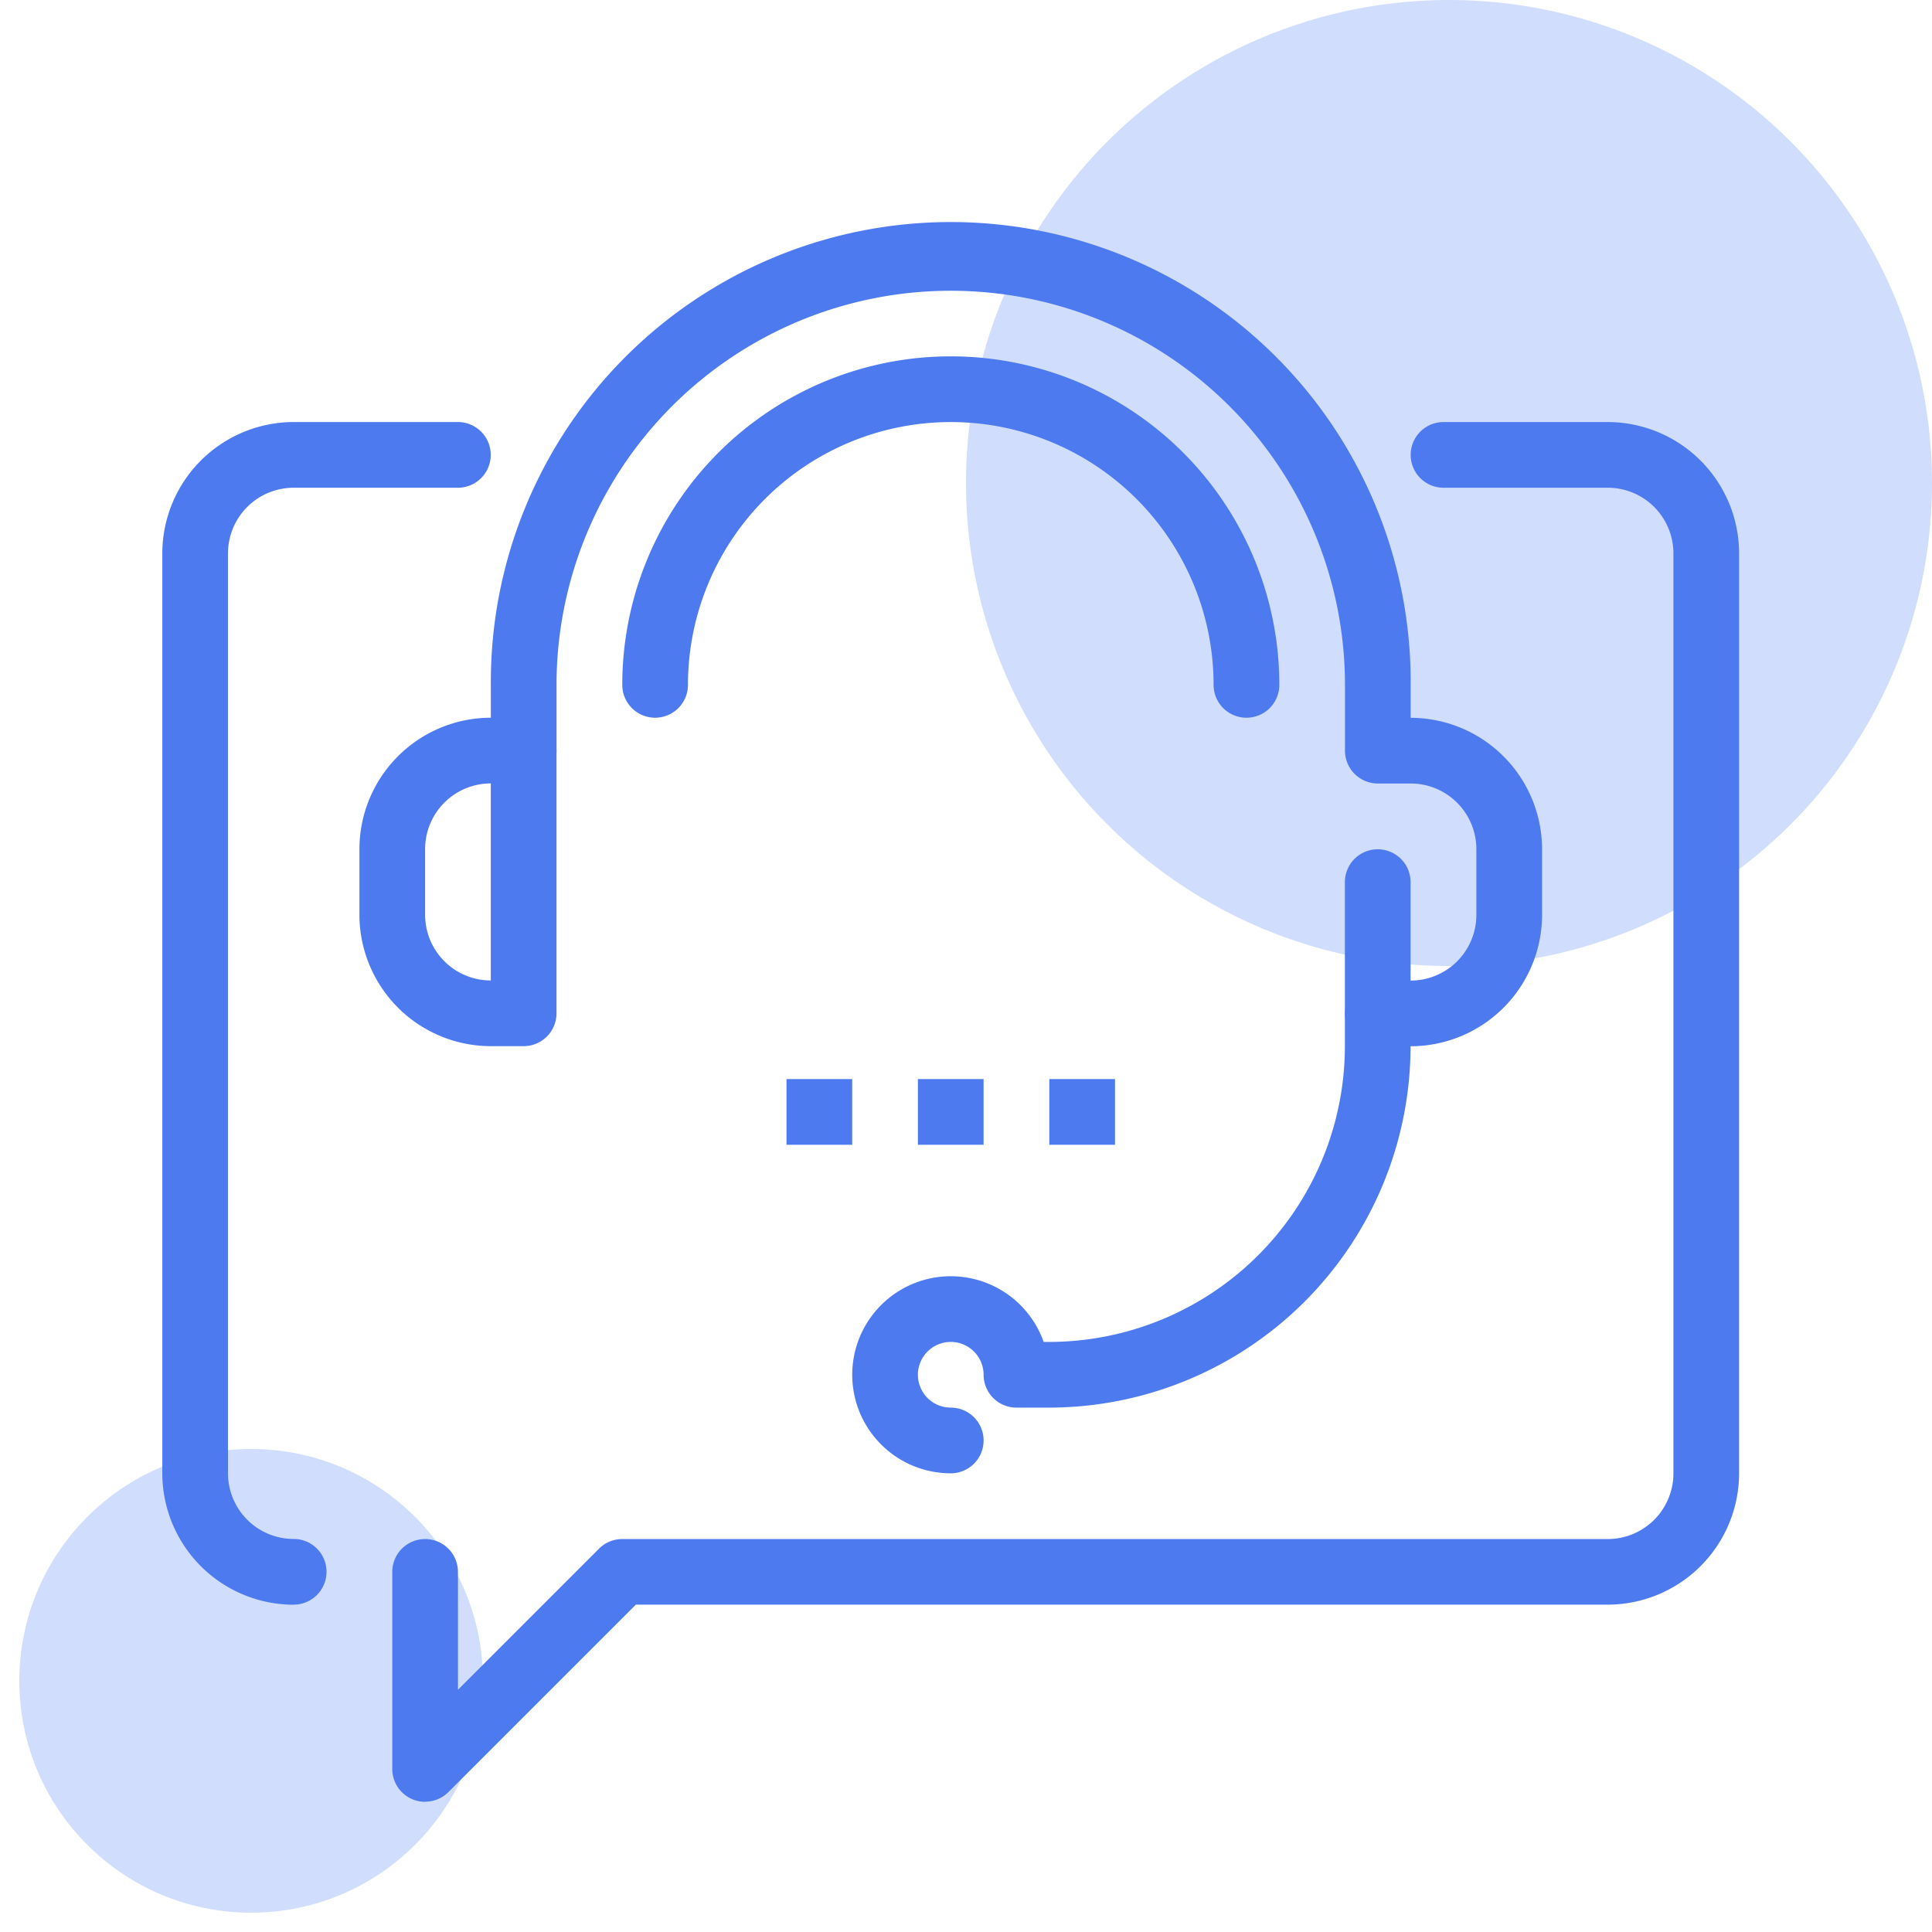 <svg xmlns="http://www.w3.org/2000/svg" width="100" height="100" viewBox="0 0 100 100">
  <g id="Group_105" data-name="Group 105" transform="translate(0 -2231.336)">
    <g id="Rectangle_18" data-name="Rectangle 18" transform="translate(0 2231.336)" fill="#fff" stroke="#707070" stroke-width="1" opacity="0">
      <rect width="100" height="100" stroke="none"/>
      <rect x="0.5" y="0.5" width="99" height="99" fill="none"/>
    </g>
    <g id="Group_104" data-name="Group 104" transform="translate(1 2231)">
      <circle id="Ellipse_4" data-name="Ellipse 4" cx="25" cy="25" r="25" transform="translate(49 0.336)" fill="#d1ddfc"/>
      <circle id="Ellipse_5" data-name="Ellipse 5" cx="12" cy="12" r="12" transform="translate(0 75.336)" fill="#d1ddfc"/>
      <g id="consulting" transform="translate(7.401 11.979)">
        <path id="Path_79" data-name="Path 79" d="M76.368,135.417a1.682,1.682,0,0,1-.651-.13,1.7,1.7,0,0,1-1.049-1.571v-10.2a1.7,1.7,0,0,1,3.4,0v6.1l7.3-7.3a1.693,1.693,0,0,1,1.2-.5h51.012a3.4,3.4,0,0,0,3.4-3.4V70.8a3.4,3.4,0,0,0-3.4-3.4h-8.5a1.7,1.7,0,1,1,0-3.4h8.5a6.809,6.809,0,0,1,6.8,6.8v47.611a6.809,6.809,0,0,1-6.8,6.8H87.275l-9.7,9.7a1.7,1.7,0,0,1-1.2.5Zm0,0" transform="translate(-62.765 -53.798)" fill="#4e7aef"/>
        <path id="Path_80" data-name="Path 80" d="M6.8,125.215a6.809,6.809,0,0,1-6.8-6.8V70.8A6.809,6.809,0,0,1,6.8,64h8.5a1.7,1.7,0,1,1,0,3.4H6.8a3.4,3.4,0,0,0-3.4,3.4v47.611a3.4,3.4,0,0,0,3.4,3.4,1.7,1.7,0,0,1,0,3.4Zm0,0" transform="translate(0 -53.798)" fill="#4e7aef"/>
        <path id="Path_81" data-name="Path 81" d="M154.279,42.511h-1.7a1.7,1.7,0,1,1,0-3.4h1.7a3.4,3.4,0,0,0,3.4-3.4v-3.4a3.4,3.4,0,0,0-3.4-3.4h-1.7a1.7,1.7,0,0,1-1.7-1.7v-3.4a20.4,20.4,0,1,0-40.81,0v3.4a1.7,1.7,0,0,1-3.4,0v-3.4a23.806,23.806,0,1,1,47.611,0v1.7a6.809,6.809,0,0,1,6.8,6.8v3.4a6.809,6.809,0,0,1-6.8,6.8Zm0,0" transform="translate(-89.664 0)" fill="#4e7aef"/>
        <path id="Path_82" data-name="Path 82" d="M72.5,177H70.8a6.809,6.809,0,0,1-6.8-6.8v-3.4a6.809,6.809,0,0,1,6.8-6.8h1.7a1.7,1.7,0,0,1,1.7,1.7v13.6A1.7,1.7,0,0,1,72.5,177Zm-1.7-13.6a3.4,3.4,0,0,0-3.4,3.4v3.4a3.4,3.4,0,0,0,3.4,3.4Zm0,0" transform="translate(-53.797 -134.494)" fill="#4e7aef"/>
        <path id="Path_83" data-name="Path 83" d="M229.1,234.975a5.1,5.1,0,1,1,4.81-6.8h.291a15.32,15.32,0,0,0,15.3-15.3v-8.5a1.7,1.7,0,0,1,3.4,0v8.5a18.727,18.727,0,0,1-18.7,18.7h-1.7a1.7,1.7,0,0,1-1.7-1.7,1.7,1.7,0,1,0-1.7,1.7,1.7,1.7,0,1,1,0,3.4Zm0,0" transform="translate(-188.291 -170.36)" fill="#4e7aef"/>
        <path id="Path_84" data-name="Path 84" d="M181.64,61.372a1.7,1.7,0,0,1-1.7-1.7,13.6,13.6,0,1,0-27.206,0,1.7,1.7,0,1,1-3.4,0,17,17,0,0,1,34.009,0A1.7,1.7,0,0,1,181.64,61.372Zm0,0" transform="translate(-125.526 -35.866)" fill="#4e7aef"/>
        <path id="Path_85" data-name="Path 85" d="M202.668,277.332h3.4v3.4h-3.4Zm0,0" transform="translate(-170.36 -233.122)" fill="#4e7aef"/>
        <path id="Path_86" data-name="Path 86" d="M245.332,277.332h3.4v3.4h-3.4Zm0,0" transform="translate(-206.223 -233.122)" fill="#4e7aef"/>
        <path id="Path_87" data-name="Path 87" d="M288,277.332h3.4v3.4H288Zm0,0" transform="translate(-242.089 -233.122)" fill="#4e7aef"/>
      </g>
    </g>
  </g>
</svg>

